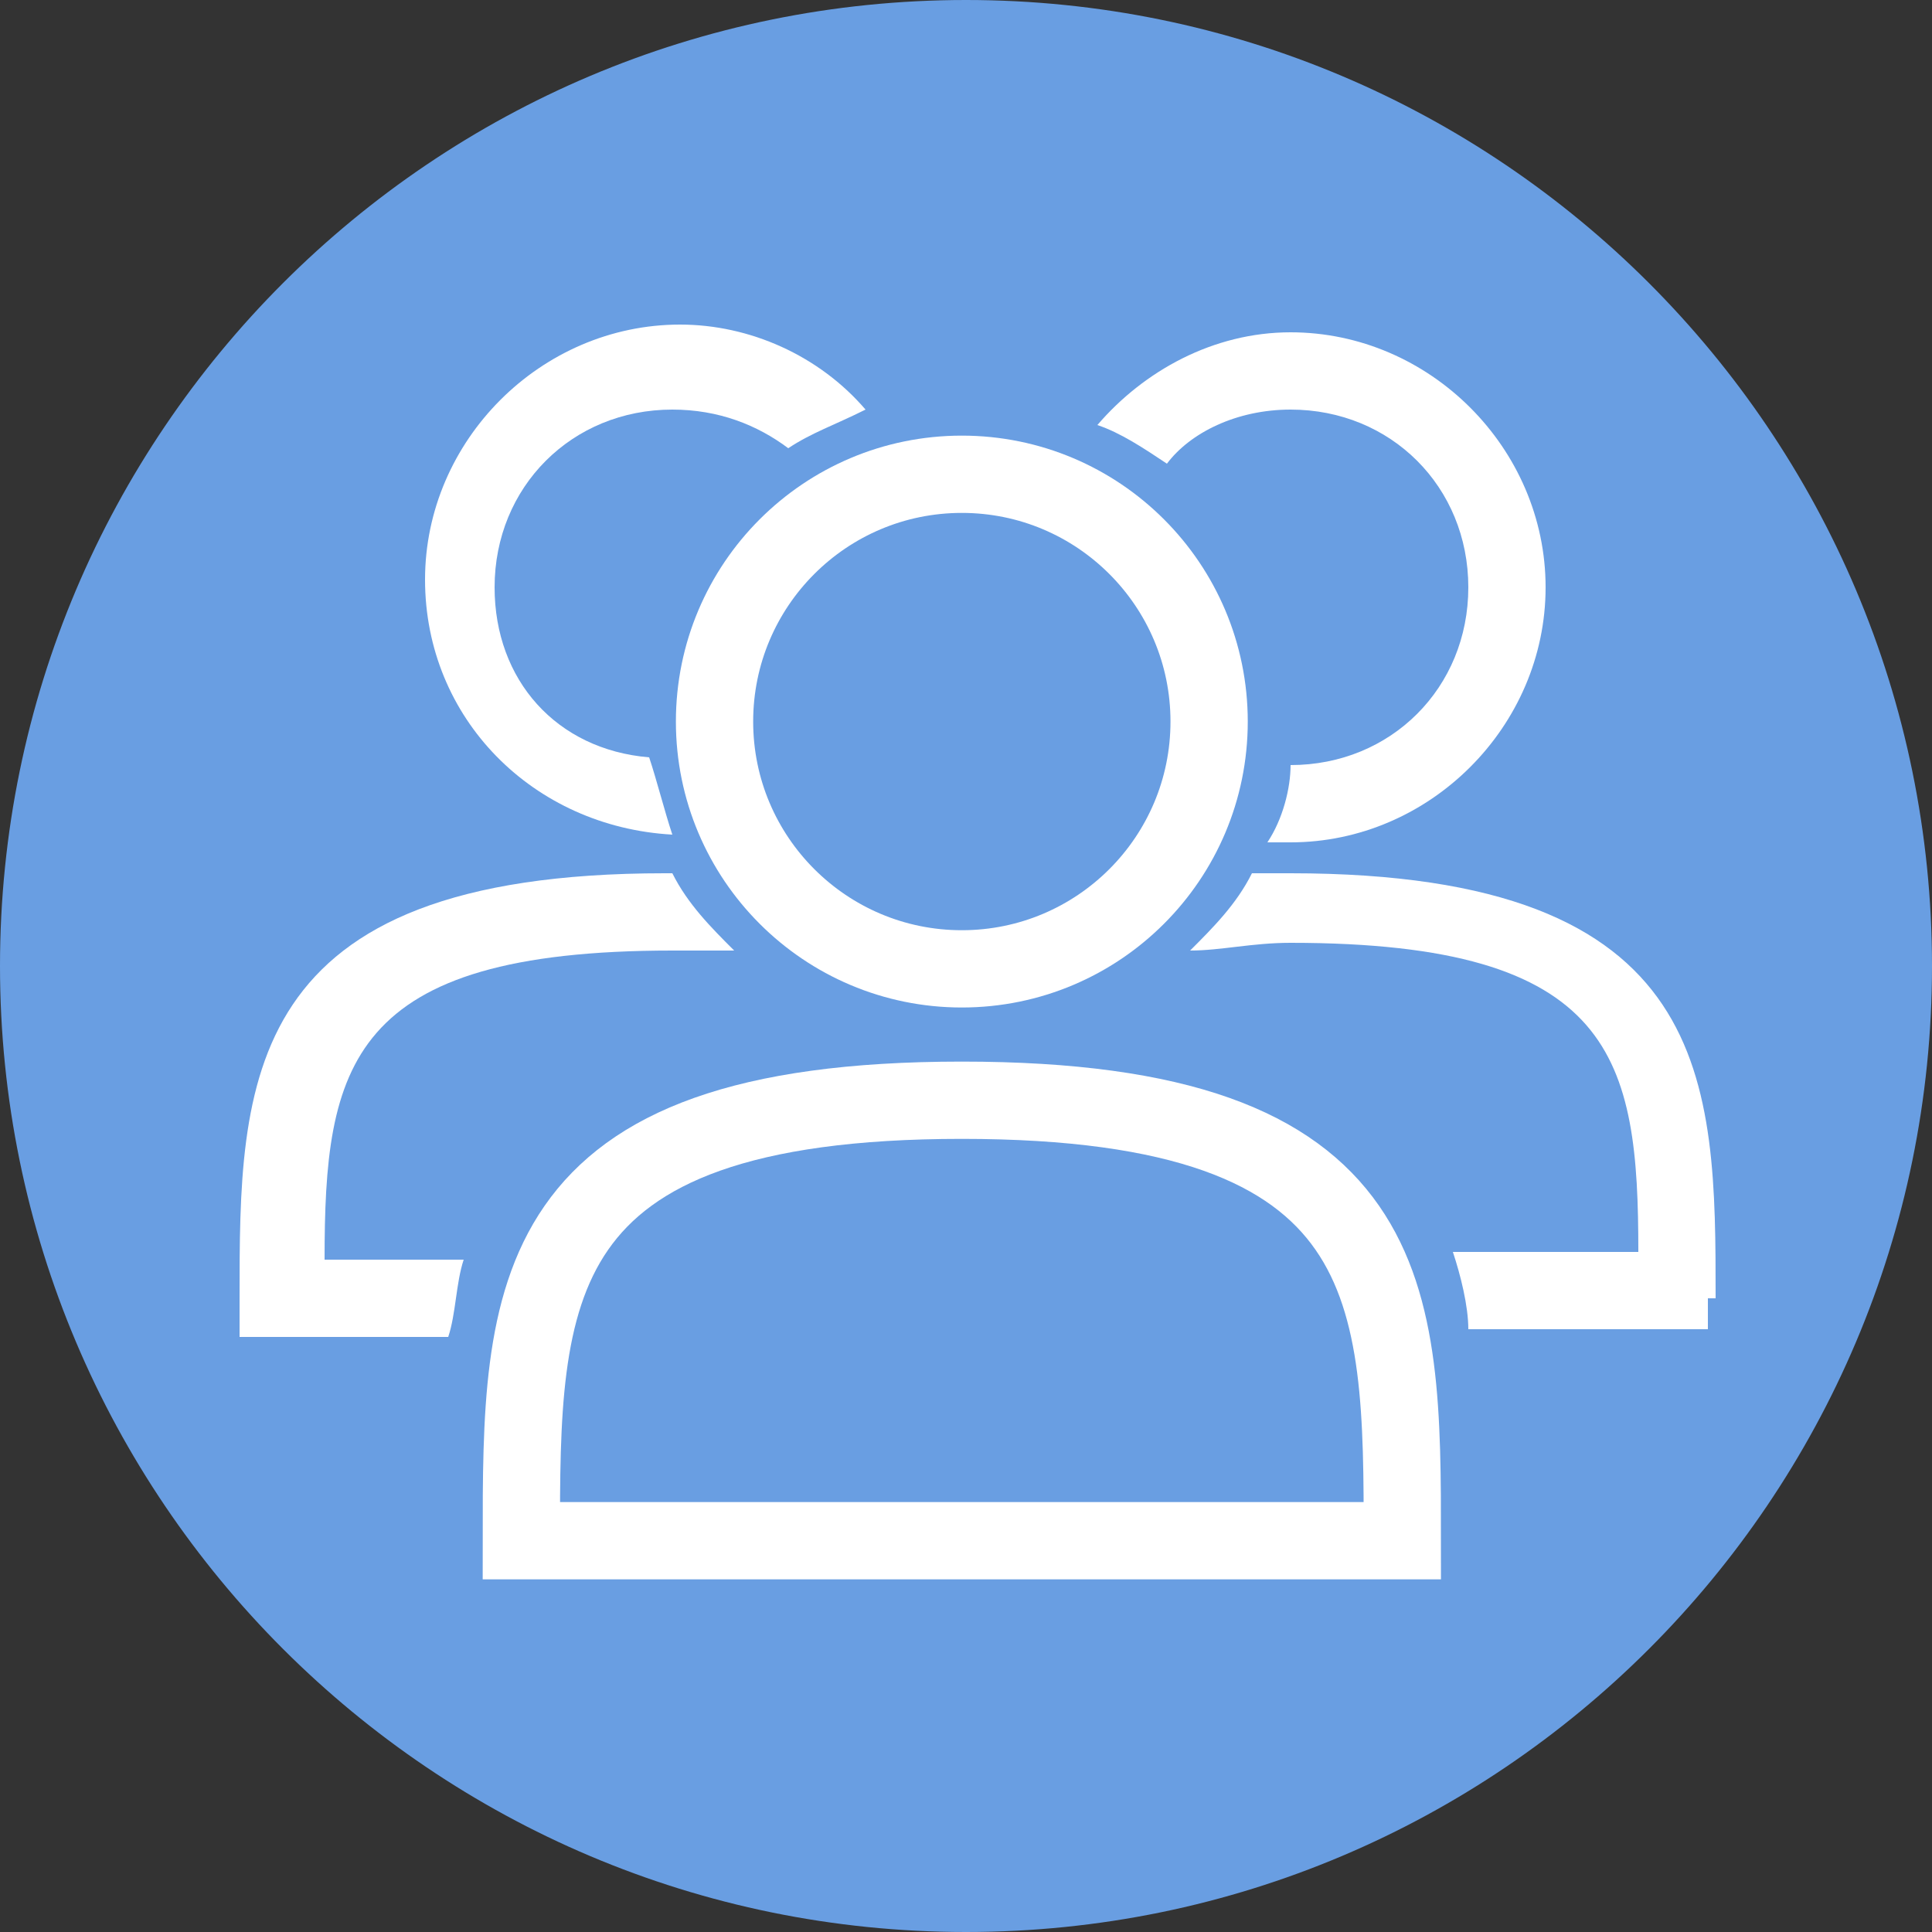 <?xml version="1.0" encoding="utf-8"?>
<!-- Generator: Adobe Illustrator 21.0.0, SVG Export Plug-In . SVG Version: 6.00 Build 0)  -->
<svg version="1.1" id="Layer_2" xmlns="http://www.w3.org/2000/svg" xmlns:xlink="http://www.w3.org/1999/xlink" x="0px" y="0px"
	 viewBox="0 0 25 25" style="enable-background:new 0 0 25 25;" xml:space="preserve">
<rect x="0" y="0" width="25" height="25" fill="#333333" stroke="none"/>
<style type="text/css">
	.st4{fill:none;stroke-miterlimit:10;}
</style>
<g id="icons_people" transform="translate(50, 725)">
	<path id="Oval-1-Copy-7" fill="#699ee2" d="M-37.5-700c6.9,0,12.5-5.6,12.5-12.5S-30.6-725-37.5-725S-50-719.4-50-712.5
		S-44.4-700-37.5-700z"/>
	<g id="g4240_1_" transform="translate(6.946,9.037)">
		<path id="path4242_1_" class="st4" stroke="#FFFFFF" d="M-38.8-714.1c0-3.2,0-5.7-5.7-5.7s-5.7,2.5-5.7,5.7C-46.2-714.1-43.8-714.1-38.8-714.1z"/>
		<circle id="circle4244_1_" class="st4" stroke="#FFFFFF" cx="-44.5" cy="-724.7" r="3.2"/>
	</g>
	<g>
		<path fill="#FFFFFF" d="M-45.8-708.7c0-2.5,0.3-4,4.5-4c0.3,0,0.6,0,0.8,0c-0.3-0.3-0.6-0.6-0.8-1c0,0,0,0-0.1,0
			c-5.5,0-5.5,2.7-5.5,5.5v0.5h2.7c0.1-0.3,0.1-0.7,0.2-1H-45.8z"/>
		<path fill="#FFFFFF" d="M-43.6-717.4c0-1.3,1-2.3,2.3-2.3c0.6,0,1.1,0.2,1.5,0.5c0.3-0.2,0.6-0.3,1-0.5c-0.6-0.7-1.5-1.1-2.4-1.1
			c-1.8,0-3.3,1.5-3.3,3.3c0,1.8,1.4,3.2,3.2,3.3c-0.1-0.3-0.2-0.7-0.3-1C-42.8-715.3-43.6-716.2-43.6-717.4z"/>
		<path fill="#FFFFFF" d="M-27.8-708.2c0-2.8,0-5.5-5.5-5.5c-0.2,0-0.3,0-0.5,0c-0.2,0.4-0.5,0.7-0.8,1c0.4,0,0.8-0.1,1.3-0.1
			c4.2,0,4.5,1.5,4.5,4h-2.4c0.1,0.3,0.2,0.7,0.2,1h3.1V-708.2z"/>
		<path fill="#FFFFFF" d="M-33.3-719.7c1.3,0,2.3,1,2.3,2.3c0,1.3-1,2.3-2.3,2.3c0,0,0,0,0,0c0,0.3-0.1,0.7-0.3,1c0.1,0,0.2,0,0.3,0
			c1.8,0,3.3-1.5,3.3-3.3c0-1.8-1.5-3.3-3.3-3.3c-1,0-1.9,0.5-2.5,1.2c0.3,0.1,0.6,0.3,0.9,0.5C-34.6-719.4-34-719.7-33.3-719.7z"/>
	</g>
</g>
</svg>
